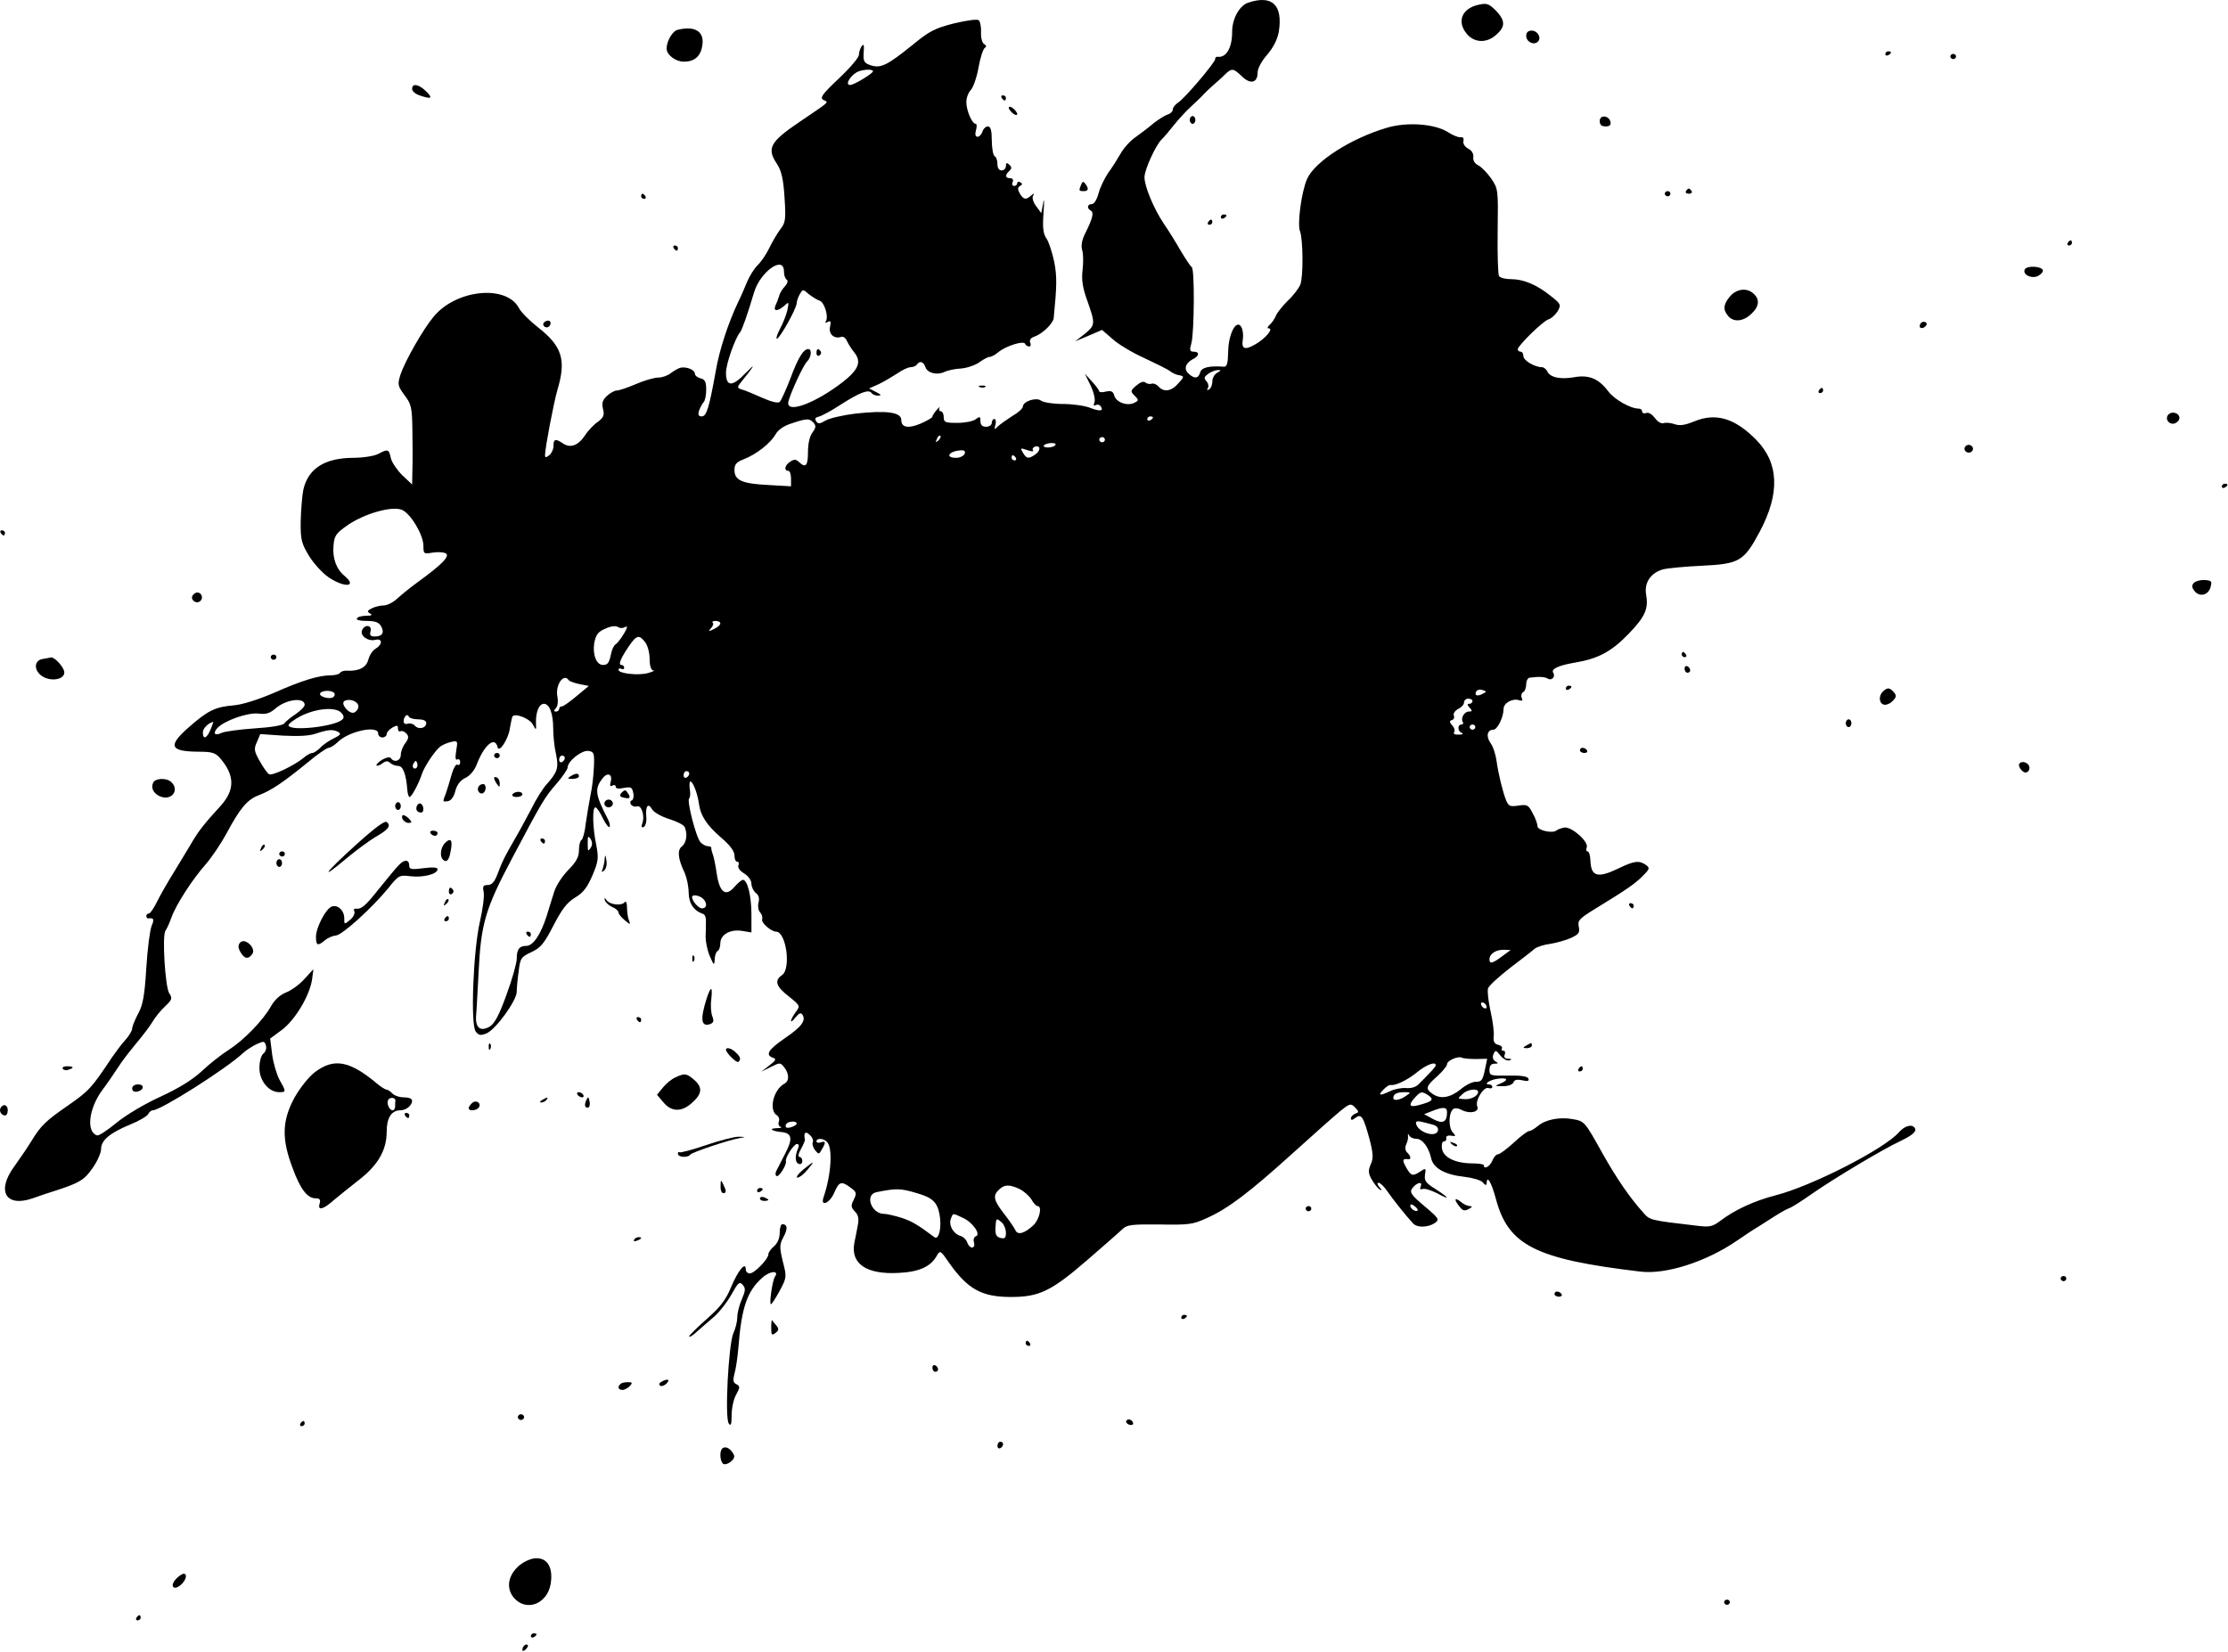 <svg width="426" height="316" viewBox="0 0 426 316" fill="none" xmlns="http://www.w3.org/2000/svg">
<path d="M238.67 0.506C236.994 1.051 235.588 3.576 235.588 6.102C235.588 9.171 234.453 11.102 232.777 10.855C232.506 10.855 232.344 11.004 232.344 11.301C232.344 11.944 226.559 18.777 225.261 19.619C224.721 19.965 224.234 20.56 224.234 20.956C224.234 21.302 223.802 21.748 223.261 21.897C222.774 22.045 221.585 22.788 220.612 23.531C219.693 24.323 218.125 25.511 217.152 26.204C216.124 26.898 214.827 28.333 214.232 29.423C213.637 30.463 212.61 32.096 211.907 33.037C211.258 33.978 210.393 35.711 210.069 36.899C209.745 38.137 209.204 39.029 208.771 39.029C207.906 39.029 207.744 39.821 208.555 40.266C209.204 40.613 208.934 41.752 207.474 44.673C206.825 45.961 206.663 47.05 206.933 47.892C207.149 48.585 207.149 50.268 206.987 51.655C206.771 53.487 206.987 55.022 207.906 57.547C209.474 61.954 209.42 62.201 207.366 63.885L205.582 65.271L208.177 64.182L210.718 63.092L212.772 64.875C213.854 65.865 216.611 67.499 218.828 68.49C221.044 69.529 223.261 70.619 223.694 70.965C224.126 71.312 224.937 71.708 225.478 71.757C226.451 71.956 226.451 72.055 225.316 73.292C224.018 74.827 222.558 75.075 221.531 73.936C221.152 73.49 220.504 73.243 220.179 73.391C219.801 73.49 219.26 73.391 218.99 73.144C218.665 72.847 218.017 73.094 217.26 73.738C216.124 74.728 216.124 74.827 216.935 75.669C217.8 76.511 217.746 76.61 216.827 77.055C215.476 77.699 213.367 76.907 213.043 75.62C212.826 74.827 212.448 74.679 211.475 74.877C210.772 75.075 210.177 75.025 210.177 74.827C210.123 74.58 209.528 73.738 208.771 72.946L207.42 71.46L208.555 73.787C209.15 75.075 209.474 76.461 209.258 76.956C209.042 77.501 209.096 77.699 209.528 77.451C209.853 77.303 210.285 77.402 210.447 77.699C211.096 78.59 210.339 78.739 208.447 77.996C207.474 77.6 205.095 77.254 203.203 77.254C201.364 77.254 199.472 76.956 199.04 76.61C198.12 75.917 195.579 76.758 195.579 77.749C195.579 78.095 194.66 78.937 193.525 79.581C192.444 80.274 191.2 81.165 190.767 81.561C190.119 82.254 190.065 82.205 190.335 81.215C190.497 80.62 190.389 80.125 190.119 80.125C189.848 80.125 189.632 80.472 189.632 80.868C189.632 81.264 189.145 81.611 188.551 81.611C187.794 81.611 187.469 81.264 187.469 80.571C187.469 79.63 187.361 79.581 186.55 80.175C186.064 80.571 184.496 80.868 183.036 80.868C180.711 80.868 180.441 80.769 180.441 79.729C180.441 79.135 180.171 78.64 179.846 78.64C179.576 78.64 179.468 78.343 179.63 77.996C179.846 77.699 179.576 77.848 179.143 78.343C178.657 78.887 178.278 79.482 178.278 79.68C178.278 79.878 177.251 80.472 176.007 81.017C173.629 82.007 172.331 81.759 172.331 80.323C172.331 78.838 169.574 78.442 163.626 79.085C161.193 79.383 158.598 79.977 157.841 80.422C156.76 81.066 156.436 81.116 156.057 80.571C155.733 80.076 155.895 79.828 156.544 79.68C157.03 79.581 158.923 78.59 160.707 77.402C164.437 75.025 166.113 74.382 166.654 75.174C166.816 75.421 167.411 75.669 167.898 75.669C168.6 75.62 168.492 75.471 167.519 74.976L166.167 74.283L168.06 73.441C169.087 72.946 170.655 72.005 171.574 71.411C172.493 70.767 173.629 70.222 174.115 70.222C174.602 70.222 175.142 69.975 175.305 69.727C175.845 68.935 176.548 69.133 176.927 70.173C177.305 71.361 179.197 71.807 180.603 71.114C181.252 70.817 182.658 70.519 183.793 70.47C184.928 70.371 186.496 69.826 187.253 69.282C188.064 68.688 188.929 68.242 189.254 68.242C189.578 68.242 190.335 67.846 190.93 67.301C192.444 66.113 195.796 65.073 196.012 65.766C196.12 66.014 196.444 66.261 196.769 66.261C197.093 66.261 197.147 65.915 196.985 65.519C196.769 65.023 197.093 64.578 197.904 64.33C199.364 63.786 201.364 61.855 201.472 60.815C202.067 54.724 202.121 52.942 201.581 50.12C201.202 48.337 200.553 46.307 200.121 45.663C199.472 44.772 199.31 43.633 199.526 40.663C199.688 38.533 199.634 37.692 199.472 38.781L199.094 40.761L198.12 39.425C197.526 38.682 197.309 37.791 197.526 37.444C197.796 36.949 197.742 36.899 197.147 37.395C196.174 38.286 195.687 38.187 194.985 36.998C194.552 36.206 194.552 35.86 195.039 35.562C195.525 35.315 195.525 35.117 195.093 34.869C194.768 34.671 194.498 34.77 194.498 35.018C194.498 35.315 194.228 35.562 193.903 35.562C193.579 35.562 193.417 35.216 193.633 34.82C193.795 34.374 193.633 34.077 193.146 34.077C192.173 34.077 192.119 33.483 192.984 32.691C193.471 32.245 193.471 31.948 192.984 31.502C192.498 31.057 192.335 31.106 192.335 31.75C192.335 32.196 191.957 32.592 191.524 32.592C191.038 32.592 190.713 32.146 190.713 31.403C190.713 30.71 190.497 30.017 190.173 29.868C189.902 29.72 189.632 28.333 189.632 26.848C189.632 24.917 189.416 24.174 188.875 24.174C188.497 24.174 188.01 24.62 187.848 25.165C187.686 25.709 187.253 26.155 186.929 26.155C186.496 26.155 186.388 25.709 186.604 24.917C186.821 24.224 186.767 23.679 186.55 23.679C185.847 23.679 184.766 21.104 184.766 19.52C184.766 18.728 185.145 17.688 185.631 17.193C186.064 16.747 186.767 14.816 187.091 12.934C187.415 11.102 187.956 9.419 188.28 9.171C188.659 8.924 188.605 8.676 188.172 8.429C187.794 8.231 187.524 7.191 187.578 6.201C187.632 5.161 187.415 4.121 187.145 3.873C186.875 3.626 184.928 3.873 182.441 4.468C178.765 5.408 177.738 5.904 174.44 8.627C169.52 12.588 168.384 13.083 166.492 12.489C165.194 12.043 165.032 11.746 165.14 10.013C165.248 8.627 165.14 8.28 164.762 8.825C164.491 9.221 164.221 9.964 164.221 10.508C164.221 11.004 162.491 13.034 160.382 15.014C157.138 18.084 156.706 18.728 157.463 19.124C158.49 19.619 158.815 19.272 152.921 23.283C147.19 27.145 146.542 28.383 148.596 31.403C149.407 32.691 149.786 34.226 150.002 37.741C150.272 41.851 150.218 42.544 149.245 43.782C148.65 44.574 147.677 46.208 147.082 47.446C146.488 48.684 145.46 50.169 144.811 50.763C144.217 51.358 143.298 52.794 142.811 53.982C142.324 55.17 141.622 56.804 141.189 57.646C139.243 61.755 137.513 66.954 136.81 71.213C135.566 78.095 135.08 79.63 134.161 79.63C133.566 79.63 133.404 79.333 133.674 78.491C133.89 77.897 134.269 77.204 134.539 76.907C134.809 76.659 135.026 75.57 135.026 74.53C135.026 73.045 134.809 72.55 133.944 72.352C133.35 72.203 132.863 71.807 132.863 71.46C132.863 70.718 131.241 70.074 130.106 70.322C129.727 70.421 128.916 70.866 128.321 71.312C127.727 71.807 126.645 72.203 125.888 72.203C125.132 72.203 123.185 72.748 121.617 73.441C119.995 74.134 118.373 74.679 117.941 74.679C117.508 74.679 116.697 75.124 116.048 75.719C115.237 76.461 115.021 77.055 115.292 78.194C115.616 79.383 115.4 79.828 114.318 80.67C113.561 81.165 112.426 82.353 111.831 83.294C110.534 85.225 109.02 85.77 107.614 84.78C106.208 83.839 105.83 83.938 105.83 85.275C105.83 85.918 105.452 86.711 105.019 87.057C104.37 87.552 104.208 87.552 104.208 87.008C104.262 85.473 105.83 77.204 106.587 74.53C108.317 68.787 107.452 66.162 102.802 62.548C101.234 61.31 99.612 59.676 99.234 58.933C96.855 54.378 87.231 55.319 82.906 60.567C80.906 62.944 77.445 69.034 76.58 71.609C75.986 73.54 76.04 73.787 77.337 75.57C78.635 77.254 78.797 77.897 78.851 82.353C78.905 85.077 78.905 88.493 78.851 89.979L78.797 92.652L76.959 90.919C75.986 89.979 74.958 88.493 74.742 87.651C74.364 85.869 74.201 85.819 72.309 86.81C71.552 87.206 69.444 87.552 67.443 87.552C61.983 87.602 58.847 89.681 57.982 93.742C57.765 94.831 57.549 97.505 57.495 99.683C57.441 103.199 57.657 103.942 59.063 106.269C59.928 107.705 61.604 109.537 62.794 110.378C65.875 112.458 68.416 112.26 65.875 110.131C64.307 108.844 63.55 106.764 63.767 104.338C63.929 102.456 64.199 102.011 66.47 100.426C69.714 98.198 74.958 96.713 76.851 97.505C78.527 98.198 80.96 102.308 80.96 104.387C80.96 105.922 81.014 105.972 82.744 105.675C83.663 105.526 84.798 105.576 85.231 105.823C86.096 106.318 84.528 107.952 79.878 111.319C78.581 112.26 76.851 113.646 76.04 114.389C75.229 115.181 74.039 115.776 73.391 115.776C72.742 115.776 71.714 116.023 71.12 116.32C70.201 116.766 70.147 116.964 70.741 117.31C71.282 117.608 71.066 117.756 70.038 117.756C69.227 117.756 68.416 117.954 68.254 118.251C68.038 118.548 68.795 118.746 70.093 118.746C71.714 118.746 72.417 118.994 72.85 119.737C73.553 120.975 73.12 121.717 71.66 121.717C70.849 121.717 70.633 121.47 70.849 120.727C71.174 119.489 69.714 119.341 69.227 120.529C68.795 121.569 70.363 122.708 71.769 122.361C73.174 122.014 73.174 123.252 71.823 124.044C71.228 124.391 70.633 125.332 70.417 126.174C70.038 127.659 68.579 128.402 66.254 128.253C65.713 128.253 65.172 128.402 65.01 128.699C64.794 128.946 64.037 129.144 63.28 129.144C60.955 129.144 57.711 130.135 52.467 132.462C49.331 133.799 46.412 134.739 44.681 134.888C41.167 135.185 39.761 135.878 36.247 138.948C32.03 142.612 32.409 143.702 37.869 143.751C40.572 143.751 41.167 143.949 42.086 144.989C44.898 148.257 44.952 151.03 42.194 154.1C38.842 157.764 37.923 158.952 36.409 161.576C35.598 162.913 34.085 165.389 33.111 167.023C32.084 168.657 30.733 171.033 30.084 172.321C29.435 173.658 28.732 174.697 28.462 174.697C28.191 174.697 27.975 174.895 27.975 175.193C27.975 175.44 28.137 175.638 28.408 175.638C29.381 175.49 29.543 175.787 29.002 177.025C28.678 177.817 28.191 181.431 27.975 185.095C27.651 190.393 27.326 192.225 26.407 193.859C25.812 194.998 25.272 196.286 25.272 196.682C25.272 197.078 24.731 198.019 24.028 198.811C23.326 199.554 22.19 201.088 21.433 202.178C17.486 208.12 17 208.615 13.107 211.338C8.728 214.358 7.809 215.25 5.97 218.27C5.213 219.508 3.754 221.637 2.726 223.073C-0.734 227.777 1.104 230.946 6.241 229.163C7.646 228.668 9.647 227.975 10.674 227.678C15.216 226.192 16.135 225.648 17.703 223.37C18.622 222.083 19.325 220.449 19.325 219.755C19.325 218.072 20.947 216.685 24.893 215.051C26.623 214.358 28.191 213.418 28.354 213.021C28.516 212.675 28.894 212.328 29.219 212.328C30.733 212.328 43.33 204.356 46.52 201.336C47.06 200.841 48.142 200.148 49.007 199.702C50.467 199.058 50.575 199.058 50.845 199.95C51.007 200.494 50.791 201.138 50.358 201.485C49.926 201.831 49.602 202.97 49.602 204.257C49.602 206.684 51.386 208.862 53.386 208.862C54.738 208.862 54.738 208.763 53.44 206.486C52.9 205.495 52.251 203.267 52.035 201.633L51.656 198.613L53.927 196.929C56.468 194.998 59.171 190.443 59.658 187.373L59.928 185.343L58.198 187.225C57.279 188.264 55.711 189.403 54.684 189.799C53.548 190.245 52.521 191.186 51.818 192.424C50.25 195.196 46.628 198.91 43.708 200.791C42.357 201.633 40.032 203.465 38.572 204.852C36.734 206.535 34.247 208.07 30.733 209.704C27.759 211.041 24.191 213.17 22.352 214.655C20.568 216.141 18.892 217.23 18.568 217.131C16.459 216.487 16.946 212.081 19.487 208.565C20.46 207.278 21.812 205.297 22.515 204.208C23.217 203.069 24.839 200.989 26.029 199.554C27.272 198.068 28.678 196.236 29.165 195.394C29.651 194.553 30.733 193.216 31.598 192.424C32.895 191.186 33.003 190.889 32.355 189.948C31.598 188.809 30.949 178.807 31.652 177.965C31.868 177.668 32.409 176.529 32.787 175.44C33.706 172.915 36.788 168.162 39.329 165.29C40.41 164.052 42.194 161.428 43.276 159.447C45.925 154.496 47.277 152.911 49.493 152.069C51.872 151.178 54.251 149.544 58.739 145.88C60.631 144.296 62.469 143.008 62.848 143.008C63.172 143.008 63.929 142.513 64.524 141.969C66.578 139.839 72.309 138.602 72.309 140.285C72.309 140.681 72.688 141.028 73.12 141.028C73.553 141.028 73.931 140.731 73.931 140.384C73.931 140.037 74.418 139.493 75.013 139.146C75.932 138.651 76.094 138.651 76.094 139.344C76.094 139.74 76.31 139.988 76.58 139.839C76.851 139.691 77.337 139.889 77.716 140.285C78.202 140.83 78.148 141.226 77.499 142.117C77.013 142.711 76.634 143.751 76.634 144.345C76.634 145.484 75.391 145.93 74.742 144.989C74.526 144.692 73.877 144.84 73.066 145.286C72.363 145.732 71.877 146.227 71.985 146.375C72.147 146.524 72.688 146.326 73.12 145.979C73.769 145.484 74.147 145.484 74.58 145.88C74.958 146.227 75.661 146.474 76.148 146.474C77.067 146.474 77.662 148.108 77.878 151.03C77.932 151.822 78.148 152.416 78.311 152.416C78.689 152.416 80.095 149.841 80.689 147.96C81.23 146.425 83.231 143.454 84.258 142.711C84.69 142.414 85.609 142.018 86.312 141.87C87.502 141.622 87.556 141.671 87.231 143.553C87.015 144.89 87.069 145.435 87.448 145.236C87.718 145.088 87.988 145.286 87.988 145.732C87.988 146.177 87.772 146.425 87.448 146.227C87.177 146.078 86.691 146.92 86.366 148.059C86.042 149.247 85.555 150.832 85.285 151.624C84.582 153.456 84.582 153.357 85.663 153.208C86.258 153.109 86.799 152.367 87.069 151.228C87.394 150.039 88.042 149.198 89.016 148.752C89.881 148.306 90.746 147.316 91.178 146.128C92.584 142.464 94.638 140.731 95.125 142.86C95.395 144.147 97.234 141.325 97.504 139.196C97.666 138.205 97.882 137.265 97.99 137.017C98.477 136.324 101.234 137.364 101.883 138.552C102.532 139.74 102.532 139.74 102.478 138.255C102.424 136.175 103.073 134.591 103.992 134.591C105.073 134.591 105.776 136.472 105.776 139.394C105.776 140.681 105.992 142.86 106.317 144.246C106.857 146.87 106.587 147.663 104.478 150.039C103.83 150.733 102.478 152.862 101.559 154.743C100.586 156.575 99.288 159.001 98.639 160.091C96.368 164.052 96.098 164.597 95.233 166.874C94.584 168.657 94.044 169.251 93.233 169.251C92.368 169.251 92.26 169.498 92.476 170.588C92.638 171.33 92.314 173.856 91.773 176.183C90.475 181.778 89.935 195.989 90.962 197.276C91.557 198.019 91.881 198.068 93.016 197.622C94.801 196.88 98.801 191.334 98.801 189.651C98.801 188.908 98.964 187.125 99.18 185.69C99.45 183.263 99.666 182.966 101.613 182.075C103.397 181.233 104.046 180.441 105.83 176.975C107.452 173.856 108.371 172.618 109.993 171.628C111.561 170.687 112.318 169.647 113.291 167.369C114.426 164.696 114.481 164.052 113.994 161.527C113.291 158.16 113.237 154.397 113.832 154.397C114.102 154.397 114.697 155.288 115.237 156.427C115.778 157.516 116.373 158.308 116.535 158.16C116.697 158.011 116.589 157.367 116.265 156.724C113.778 151.921 113.615 150.832 115.292 148.752C116.211 147.613 117.184 148.108 116.751 149.544C116.589 150.237 116.643 150.485 117.076 150.237C117.454 150.039 117.724 150.138 117.724 150.435C117.724 150.832 118.265 150.881 119.292 150.683C120.644 150.435 120.86 150.534 121.077 151.624C121.239 152.317 121.077 152.961 120.806 153.06C120.482 153.159 120.428 153.505 120.644 153.852C120.914 154.199 121.401 154.347 121.779 154.199C122.644 153.901 123.347 156.031 122.807 157.466C122.59 158.16 122.644 158.358 123.131 158.11C123.455 157.912 123.672 157.021 123.564 156.13C123.401 154.1 123.942 153.456 124.699 154.793C125.023 155.337 126.483 156.179 127.943 156.625C129.403 157.07 130.754 157.764 130.917 158.16C131.511 159.546 131.241 161.18 130.376 161.873C129.457 162.566 129.619 164.25 130.917 166.924C131.295 167.815 131.673 169.498 131.673 170.736C131.728 172.865 132.701 174.202 134.485 174.796C134.755 174.895 135.026 175.49 134.971 176.183C134.971 176.876 134.971 178.213 134.917 179.154C134.917 180.094 135.242 181.778 135.728 182.867C136.485 184.65 136.593 184.699 136.648 183.511C136.648 182.768 136.918 182.026 137.188 181.877C137.513 181.728 137.729 181.035 137.729 180.392C137.729 178.758 139.567 177.668 141.838 178.015L143.676 178.312V174.846C143.676 171.38 142.919 168.261 142.054 168.261C141.784 168.261 141.081 168.855 140.432 169.597C138.756 171.578 137.567 170.687 137.026 166.973C136.81 165.389 136.431 163.705 136.269 163.309C136.107 162.913 135.999 162.418 135.999 162.17C136.053 161.972 135.782 161.824 135.35 161.824C134.971 161.824 134.323 161.477 133.944 161.081C133.079 160.14 131.241 152.961 131.782 152.664C131.944 152.565 132.052 151.772 131.89 150.931C131.782 150.138 131.836 149.445 131.998 149.445C132.484 149.445 133.35 151.673 133.62 153.604C133.944 156.031 135.134 157.813 137.945 160.239C139.567 161.626 140.432 162.765 140.432 163.606C140.432 164.25 140.648 164.795 140.973 164.795C141.243 164.795 141.351 165.092 141.189 165.488C141.027 165.933 141.459 166.528 142.27 167.023C143.081 167.518 143.676 168.36 143.676 169.003C143.676 169.597 144.055 170.39 144.541 170.786C145.082 171.182 145.244 171.826 145.028 172.618C144.866 173.262 144.974 174.103 145.352 174.499C145.677 174.846 145.839 175.44 145.731 175.787C145.46 176.43 147.461 178.163 148.38 178.163C150.326 178.163 151.299 185.293 149.515 186.482C148.001 187.522 148.38 188.66 150.813 190.542C153.029 192.324 153.029 192.374 152.164 193.513C151.678 194.206 151.245 194.949 151.245 195.196C151.245 195.493 151.624 195.196 152.11 194.553C152.759 193.76 153.138 193.612 153.408 194.008C154.165 195.147 153.3 196.335 150.11 198.514C146.866 200.742 146.271 201.732 147.785 202.277C148.488 202.524 148.38 202.772 147.082 203.762L145.568 204.951L147.353 204.059C149.137 203.168 149.191 203.168 149.948 204.109C150.921 205.347 150.921 206.733 150.002 207.228C147.839 208.367 146.92 212.427 148.596 213.318C148.92 213.566 149.083 214.061 148.92 214.457C148.758 214.903 148.866 215.349 149.245 215.497C149.623 215.596 149.299 215.745 148.596 215.745C146.866 215.794 147.461 216.289 149.407 216.487C151.462 216.685 151.624 217.775 150.11 220.647C149.461 221.934 148.704 223.37 148.488 223.816C148.218 224.261 148.218 224.756 148.488 224.905C148.92 225.152 150.434 222.776 150.272 222.083C150.056 221.439 151.786 218.765 152.381 218.765C152.759 218.765 152.813 219.112 152.597 219.607C151.948 221.043 152.002 222.38 152.759 222.578C153.084 222.726 153.408 222.479 153.408 222.033C153.408 221.587 153.138 221.241 152.867 221.241C152.543 221.241 152.651 220.597 153.138 219.755C153.57 218.963 153.949 218.121 153.895 217.923C153.624 216.586 154.003 216.24 154.814 217.032C155.3 217.428 155.571 218.072 155.408 218.418C155.246 218.765 155.462 219.458 155.841 219.953C156.544 220.795 156.598 220.795 157.138 219.805C157.949 218.468 157.895 218.121 156.922 218.468C156.49 218.617 156.111 218.517 156.111 218.27C156.111 217.577 157.517 217.676 158.166 218.418C159.247 219.607 158.923 224.707 157.463 228.965C156.814 230.896 158.652 230.104 159.517 228.074C160.437 225.945 160.869 225.796 162.653 227.133C163.789 227.975 163.843 228.173 163.248 229.411C162.653 230.549 162.707 230.896 163.464 231.688C164.113 232.332 164.275 233.075 164.005 234.362C163.843 235.303 163.518 236.838 163.356 237.679C162.599 241.69 165.681 243.77 171.844 243.423C175.791 243.225 177.954 242.235 179.143 240.106C179.738 239.066 179.846 239.115 181.468 241.492C185.036 246.543 187.686 248.028 193.309 248.028C198.661 248.028 200.986 246.939 207.852 240.997C211.042 238.224 214.124 235.55 214.665 235.006C215.53 234.213 216.449 234.114 221.747 234.164C227.37 234.263 228.073 234.164 230.776 232.926C234.777 231.144 238.832 228.074 246.942 220.746C250.726 217.329 254.781 213.715 255.971 212.724C258.079 210.991 258.242 210.942 259.107 211.784C259.864 212.625 259.864 212.724 259.107 212.972C258.674 213.17 258.296 213.566 258.296 213.863C258.296 214.259 258.566 214.259 259.161 213.764C260.296 212.922 260.675 213.517 261.864 217.874C262.567 220.597 262.621 221.538 262.08 222.677C261.594 223.865 261.594 224.36 262.297 225.598C262.783 226.44 263.486 227.282 263.81 227.48C264.297 227.727 264.297 227.628 263.756 227.034C263.324 226.539 263.27 226.192 263.594 226.192C263.919 226.192 264.675 226.935 265.27 227.826C266.297 229.312 268.676 232.332 270.19 233.966C270.947 234.808 273.002 234.758 274.299 233.916C275.272 233.223 275.218 233.075 272.353 230.648C269.92 228.618 269.487 228.024 269.974 227.331C270.731 226.192 272.083 225.796 271.65 226.836C271.434 227.381 271.542 227.529 272.028 227.381C272.407 227.232 273.65 227.628 274.732 228.173C277.381 229.609 277.219 229.163 274.461 227.381C272.623 226.242 272.299 225.796 272.461 224.657C272.677 223.37 272.623 223.32 271.596 224.014C270.082 225.004 269.812 224.905 268.839 223.221C268.082 221.835 268.136 221.538 269.271 221.686C269.866 221.785 269.758 221.043 269.055 220.399C268.676 220.052 268.622 219.458 268.839 218.914C269.109 218.418 269.271 217.676 269.217 217.28C269.163 216.784 269.217 216.735 269.433 217.131C269.595 217.478 270.19 217.775 270.785 217.775C271.974 217.775 273.164 219.359 273.65 221.538C274.083 223.419 276.3 224.657 280.03 225.053C281.652 225.251 283.166 225.697 283.544 226.143C283.977 226.687 284.193 226.737 284.247 226.291C284.301 224.608 285.166 226.093 286.031 229.312C288.41 238.175 293.601 240.799 313.659 243.176C318.525 243.77 326.256 241.294 332.15 237.234C333.664 236.194 335.448 235.006 336.151 234.61C336.799 234.213 338.259 233.273 339.34 232.58C340.422 231.886 341.665 231.193 342.098 231.045C342.584 230.896 344.531 229.658 346.423 228.321C350.586 225.4 360.21 219.656 363.346 218.22C365.725 217.082 366.536 216.339 366.103 215.695C365.562 214.903 364.157 215.299 363.075 216.537C360.318 219.706 346.423 226.836 339.395 228.618C335.394 229.658 331.717 231.342 328.852 233.52C327.446 234.56 326.905 234.709 324.526 234.412C315.281 233.322 315.497 233.372 314.146 231.837C311.605 229.015 309.118 225.4 306.36 220.498C303.008 214.457 302.954 214.408 300.683 214.012C298.196 213.566 295.493 214.111 294.087 215.299C293.439 215.844 292.682 216.289 292.411 216.289C292.087 216.289 290.735 217.28 289.438 218.517C288.086 219.755 286.734 220.746 286.41 220.746C286.086 220.746 285.599 221.29 285.329 221.983C284.842 223.122 283.707 223.716 283.707 222.825C283.707 222.627 282.679 222.479 281.382 222.479C278.138 222.429 275.921 221.29 275.705 219.607C275.597 218.864 275.759 218.27 276.083 218.27C276.408 218.27 276.624 217.973 276.516 217.626C276.462 217.28 276.84 217.082 277.435 217.181C278.408 217.329 278.408 217.28 277.759 216.537C276.948 215.646 276.948 212.922 277.813 212.13C278.084 211.833 278.787 211.883 279.598 212.328C281.166 213.071 282.896 212.625 282.463 211.586C281.977 210.546 283.653 207.773 284.572 208.07C285.004 208.219 285.329 208.12 285.329 207.872C285.329 207.575 285.058 207.377 284.734 207.377C283.544 207.377 284.842 206.486 286.41 206.287C288.302 206.04 288.519 206.535 286.842 207.228C285.761 207.674 285.761 207.723 287.329 207.723C288.356 207.723 289.167 207.426 289.384 206.981C289.546 206.486 290.086 206.387 291.06 206.585C292.087 206.832 292.411 206.733 292.249 206.287C292.087 205.842 290.897 205.644 288.41 205.693C284.95 205.743 284.788 205.693 284.788 204.604C284.788 203.812 285.112 203.416 285.761 203.416C286.518 203.416 286.518 203.317 285.923 202.97C285.437 202.673 285.329 202.178 285.545 201.633C285.923 200.742 286.031 200.791 286.897 201.881C287.437 202.524 288.194 202.921 288.627 202.772C289.167 202.574 289.059 202.475 288.356 202.475C287.708 202.425 287.491 202.178 287.708 201.683C287.87 201.287 287.762 200.94 287.437 200.94C287.113 200.94 287.005 200.742 287.167 200.494C287.329 200.247 287.005 199.95 286.464 199.801C285.761 199.653 285.491 199.207 285.599 198.217C285.707 197.474 285.437 195.295 285.004 193.414C284.572 191.483 284.355 189.552 284.518 189.007C284.68 188.512 286.572 186.779 288.735 185.095C290.897 183.461 293.006 181.827 293.439 181.431C293.871 181.085 295.223 180.639 296.466 180.491C297.656 180.293 299.44 179.797 300.413 179.352C301.873 178.659 302.089 178.361 301.873 177.223C301.602 176.084 301.927 175.688 304.9 173.856C311.064 170.093 312.632 169.003 314.092 167.518C315.443 166.181 315.497 165.983 314.686 165.389C313.389 164.497 312.416 164.646 309.55 166.032C305.441 168.013 304.198 167.666 304.089 164.497C304.035 163.557 303.819 162.814 303.549 162.814C303.279 162.814 303.224 162.467 303.387 162.071C303.819 160.982 300.521 158.061 299.115 158.259C298.521 158.358 297.872 158.605 297.602 158.803C296.899 159.447 293.979 158.803 293.979 158.011C293.979 157.615 293.601 156.476 293.06 155.535C292.249 153.951 292.033 153.802 290.357 154.05C288.735 154.298 288.464 154.199 287.978 153.06C287.329 151.426 286.518 148.158 286.14 145.484C285.977 144.296 285.491 142.761 285.004 142.117C284.085 140.83 284.355 139.542 285.545 139.542C286.302 139.542 287.491 137.166 287.491 135.532C287.491 134.442 289.221 133.502 290.411 133.898C291.06 134.096 291.222 133.997 290.951 133.452C290.789 133.056 290.897 132.561 291.222 132.363C291.546 132.214 291.817 131.521 291.817 130.828C291.817 130.184 292.141 129.59 292.519 129.59C294.412 129.342 295.385 129.441 295.98 129.788C296.682 130.234 297.439 129.392 297.007 128.699C296.466 127.956 297.926 127.263 301.116 126.718C305.549 125.975 308.09 124.639 311.388 121.222C314.578 117.905 315.227 116.419 314.74 113.696C314.362 111.418 315.606 109.586 317.93 108.893C318.904 108.645 322.147 108.348 325.175 108.2C332.582 107.853 333.393 107.408 336.475 101.664C340.368 94.336 340.151 88.543 335.772 84.086C331.717 79.977 328.095 78.887 323.986 80.571C322.147 81.314 321.174 81.462 320.201 81.116C319.444 80.868 318.525 80.769 318.093 80.918C317.606 81.066 316.957 80.67 316.417 79.927C315.876 79.234 315.227 78.788 314.74 78.987C314.308 79.135 313.984 78.987 313.984 78.689C313.984 78.392 313.713 78.145 313.335 78.145C311.767 78.145 308.685 76.412 307.496 74.827C305.657 72.401 303.819 71.609 300.9 72.153C298.25 72.599 296.304 72.153 295.817 70.965C295.601 70.569 295.169 70.222 294.844 70.222C293.439 70.222 291.276 68.935 291.276 68.093C291.276 67.648 291.06 67.252 290.735 67.252C290.465 67.252 290.195 67.054 290.195 66.806C290.195 66.113 295.006 61.409 296.088 61.062C296.628 60.914 297.385 60.221 297.818 59.527C298.521 58.289 298.467 58.141 296.52 56.606C293.817 54.427 291.276 53.388 288.951 53.388C287.87 53.388 286.842 53.14 286.626 52.794C286.41 52.496 286.302 48.585 286.356 44.178C286.464 36.305 286.464 36.107 285.112 34.127C284.355 33.037 283.22 31.898 282.625 31.601C281.977 31.304 281.598 30.661 281.706 30.017C281.76 29.373 281.382 28.73 280.733 28.433C280.084 28.086 279.706 27.492 279.814 26.997C279.922 26.452 279.76 26.155 279.273 26.254C278.895 26.303 277.813 25.907 276.84 25.264C274.353 23.679 269.055 23.283 265.216 24.422C258.296 26.452 251.375 30.908 249.916 34.226C248.834 36.701 248.023 42.841 248.564 44.227C249.159 45.762 249.213 53.041 248.618 54.427C248.348 55.121 247.266 56.556 246.185 57.547C245.158 58.587 244.13 59.874 243.968 60.369C243.752 60.864 243.265 61.657 242.833 62.053C242.346 62.449 242.238 62.795 242.563 62.795C243.59 62.795 241.968 64.726 240.076 65.816C237.967 67.054 237.318 66.757 237.643 64.825C237.751 64.033 237.643 62.993 237.318 62.498C236.399 60.963 234.885 63.835 234.831 67.252C234.777 69.529 234.615 70.173 233.966 70.123C231.155 69.925 229.749 70.272 229.479 71.213C229.154 72.401 228.397 72.5 227.262 71.46C226.289 70.569 226.667 69.43 228.073 68.688C229.316 68.093 229.425 67.252 228.235 67.252C227.478 67.252 227.424 66.954 227.803 65.618C228.343 63.588 228.451 51.407 227.857 51.06C227.64 50.961 226.721 49.575 225.802 48.04C224.937 46.505 223.423 44.079 222.504 42.742C220.612 39.92 218.828 35.661 218.828 33.879C218.828 32.443 220.99 27.739 222.126 26.65C222.558 26.254 223.585 25.016 224.45 23.927C225.316 22.837 226.775 21.253 227.694 20.411C228.614 19.569 229.749 18.48 230.236 17.936C230.722 17.44 231.587 16.599 232.128 16.153C232.668 15.658 233.642 14.866 234.182 14.271C235.534 12.984 235.804 13.034 237.426 14.569C239.048 16.203 240.454 15.856 240.454 13.925C240.454 13.083 241.211 11.697 242.292 10.459C243.482 9.072 244.239 7.537 244.509 6.102C245.32 0.952 243.265 -1.028 238.67 0.506ZM166.924 13.628C166.87 14.073 163.302 16.252 162.545 16.252C161.41 16.252 162.761 14.172 164.221 13.628C165.411 13.232 166.924 13.232 166.924 13.628ZM149.894 51.902C149.894 52.595 150.11 53.289 150.434 53.487C150.705 53.685 150.597 54.18 150.11 54.724C149.623 55.22 149.083 56.061 148.975 56.606C148.812 57.151 148.488 57.992 148.272 58.438C147.785 59.577 148.704 59.577 149.948 58.488C150.867 57.646 150.867 57.695 150.542 59.329C150.326 60.27 149.677 61.904 149.137 62.894C148.596 63.934 148.326 64.776 148.542 64.776C149.083 64.776 152.327 58.933 152.327 57.992C152.327 57.596 152.597 56.854 152.921 56.26C153.516 55.269 153.516 55.269 154.651 56.26C155.3 56.755 156.219 57.349 156.706 57.497C157.625 57.794 158.49 60.567 157.895 61.458C157.679 61.755 157.841 61.805 158.274 61.557C158.815 61.26 158.923 61.508 158.706 62.498C158.382 63.885 159.517 64.875 160.815 64.429C161.193 64.281 161.68 64.627 161.896 65.123C162.113 65.618 162.707 66.608 163.302 67.351C164.816 69.183 164.167 70.718 161.031 73.144C156.003 77.006 150.705 79.036 150.705 77.105C150.705 76.115 153.462 70.024 154.273 69.183C155.138 68.341 155.3 66.757 154.543 66.757C153.624 66.757 152.597 68.39 151.137 72.352C150.272 74.58 149.353 76.61 149.083 76.857C148.758 77.154 147.515 76.857 145.731 76.065C144.163 75.372 142.433 74.629 141.838 74.481C140.973 74.233 140.919 74.035 141.568 73.243C144.379 69.727 144.649 69.232 142.595 71.312C140 74.035 138.81 73.986 138.81 71.262C138.81 69.628 140.54 64.677 141.513 63.538C141.892 63.043 142.919 60.171 144.163 55.962C145.352 51.952 149.894 48.733 149.894 51.902ZM232.777 71.262C232.236 71.51 231.803 72.302 231.803 72.946C231.803 73.589 231.533 74.283 231.155 74.481C230.776 74.679 230.722 74.629 230.938 74.233C231.155 73.936 231.047 73.292 230.668 72.896C230.127 72.302 230.236 72.055 231.047 71.46C231.587 71.064 232.452 70.767 232.885 70.767C233.534 70.767 233.479 70.866 232.777 71.262ZM220.45 79.828C220.45 79.977 220.233 80.224 219.909 80.373C219.639 80.521 219.368 80.422 219.368 80.175C219.368 79.878 219.639 79.63 219.909 79.63C220.233 79.63 220.45 79.729 220.45 79.828ZM155.571 80.868C156.057 81.413 156.003 81.809 155.354 82.7C154.814 83.393 154.489 84.829 154.489 86.414C154.489 89.087 154.057 89.582 152.759 88.345C152.164 87.8 151.84 87.8 151.083 88.295C150.056 88.939 149.84 90.028 150.705 90.028C151.029 90.028 151.245 90.721 151.245 91.514V92.999L146.92 92.751C141.892 92.504 140.432 91.86 140.432 89.88C140.432 88.79 140.811 88.345 142.27 87.8C144.649 86.859 147.299 84.78 148.272 83.096C148.758 82.205 149.894 81.413 151.353 80.967C154.327 79.977 154.76 79.977 155.571 80.868ZM179.414 84.235C178.873 84.681 178.819 84.631 179.143 83.938C179.305 83.443 179.63 83.195 179.792 83.344C179.954 83.492 179.792 83.888 179.414 84.235ZM211.258 84.086C211.258 84.334 211.042 84.582 210.718 84.582C210.447 84.582 210.177 84.334 210.177 84.086C210.177 83.789 210.447 83.591 210.718 83.591C211.042 83.591 211.258 83.789 211.258 84.086ZM201.797 85.126C201.581 85.374 200.986 85.572 200.391 85.572C198.985 85.572 199.472 84.829 200.932 84.73C201.581 84.681 201.959 84.829 201.797 85.126ZM197.958 86.909C196.661 87.8 196.282 87.751 195.579 86.562C195.039 85.671 195.093 85.621 196.39 86.067C197.201 86.364 197.688 86.364 197.526 86.117C197.309 85.869 197.526 85.572 197.85 85.423C198.985 85.077 199.04 86.166 197.958 86.909ZM184.442 86.81C184.225 87.206 183.523 87.552 182.82 87.552C180.549 87.552 181.468 86.216 183.793 86.117C184.442 86.067 184.604 86.315 184.442 86.81ZM194.228 87.552C194.39 87.8 194.282 88.048 194.011 88.048C193.687 88.048 193.417 87.8 193.417 87.552C193.417 87.255 193.525 87.057 193.633 87.057C193.795 87.057 194.065 87.255 194.228 87.552ZM137.729 119.242C137.729 119.489 137.188 119.984 136.539 120.281C135.458 120.826 135.404 120.776 135.945 120.133C136.323 119.737 136.485 119.242 136.269 119.093C136.107 118.895 136.323 118.746 136.81 118.746C137.35 118.746 137.729 118.944 137.729 119.242ZM119.346 119.984C119.617 119.836 119.887 119.786 119.887 119.885C119.887 120.43 118.265 122.906 117.724 123.203C117.4 123.401 117.022 124.143 116.859 124.936C116.481 126.768 116.211 127.164 115.292 127.164C114.048 127.164 113.291 125.233 113.615 123.005C113.94 121.371 114.318 120.826 115.724 120.232C116.751 119.737 117.724 119.638 118.103 119.885C118.481 120.133 119.022 120.182 119.346 119.984ZM123.347 122.807C123.834 123.401 124.212 124.886 124.212 126.025C124.212 127.362 124.483 128.154 124.915 128.204C125.24 128.204 124.861 128.451 123.942 128.699C122.104 129.243 118.265 128.798 118.265 128.105C118.265 127.807 118.535 127.758 118.806 127.907C119.13 128.055 119.346 127.956 119.346 127.708C119.346 127.411 119.13 127.164 118.806 127.164C118.157 127.164 118.644 125.926 120.266 123.549C121.725 121.42 122.212 121.321 123.347 122.807ZM108.75 130.085C108.912 130.283 109.831 130.63 110.804 130.828L112.588 131.174L110.263 133.105C108.966 134.195 107.722 135.086 107.452 135.086C107.128 135.086 106.911 135.284 106.911 135.581C106.911 135.829 106.641 136.076 106.317 136.076C105.83 136.076 105.884 135.878 106.317 135.383C106.641 135.037 106.749 134.096 106.587 133.254C106.1 131.075 107.776 128.6 108.75 130.085ZM283.436 132.709C282.409 133.254 281.814 132.957 282.301 132.165C282.517 131.868 283.058 131.818 283.49 131.967C284.301 132.214 284.247 132.313 283.436 132.709ZM63.929 132.561C64.091 132.808 63.983 133.155 63.659 133.353C62.902 133.799 60.847 133.155 61.226 132.561C61.658 131.967 63.496 131.967 63.929 132.561ZM58.252 134.789C58.252 135.136 57.441 135.928 56.522 136.571C55.549 137.215 54.576 138.007 54.359 138.354C54.089 138.701 51.872 139.097 48.682 139.295C45.763 139.493 42.951 139.889 42.411 140.137C41.059 140.78 40.627 140.285 41.546 139.245C42.843 137.809 47.493 136.175 49.493 136.472C50.899 136.621 51.602 136.423 52.737 135.433C54.792 133.7 58.252 133.304 58.252 134.789ZM68.525 135.086C68.525 135.581 68.146 136.076 67.714 136.274C66.74 136.621 65.01 134.541 65.875 134.046C66.849 133.502 68.525 134.145 68.525 135.086ZM281.544 134.096C281.544 134.343 281.274 134.591 280.949 134.591C280.517 134.591 280.517 134.838 281.003 135.334C281.544 135.928 281.544 136.076 280.841 136.076C279.976 136.076 279.219 137.364 279.706 138.106C279.868 138.354 279.706 138.552 279.435 138.552C278.624 138.552 278.679 139.889 279.544 140.186C279.868 140.335 279.652 140.483 278.949 140.483C278.192 140.533 277.813 140.335 278.03 140.037C278.246 139.74 278.084 139.146 277.651 138.701C277.111 138.106 277.111 137.859 277.597 137.71C277.976 137.611 278.138 137.215 277.976 136.819C277.813 136.472 278.192 135.928 278.787 135.581C279.435 135.284 279.922 134.739 279.922 134.343C279.922 133.947 280.301 133.601 280.733 133.601C281.166 133.601 281.544 133.799 281.544 134.096ZM65.281 136.324C65.767 136.869 65.821 137.265 65.443 137.611C63.983 138.948 55.603 139.889 55.17 138.75C55.062 138.453 56.144 137.661 57.549 136.918C60.523 135.433 64.199 135.136 65.281 136.324ZM79.932 137.562C80.906 137.562 81.5 137.809 81.5 138.255C81.5 139.245 80.095 139.592 79.338 138.8C79.013 138.404 78.365 138.255 77.932 138.404C77.499 138.552 77.175 138.354 77.175 137.958C77.175 137.017 77.932 136.373 78.148 137.017C78.256 137.314 79.067 137.562 79.932 137.562ZM40.248 139.542C39.545 141.226 38.788 141.523 38.788 140.037C38.788 139.295 39.87 138.205 40.789 138.057C40.843 138.057 40.572 138.701 40.248 139.542ZM282.085 139.047C282.085 139.295 281.868 139.542 281.544 139.542C281.274 139.542 281.003 139.295 281.003 139.047C281.003 138.75 281.274 138.552 281.544 138.552C281.868 138.552 282.085 138.75 282.085 139.047ZM64.686 139.988C65.281 140.335 65.064 140.582 63.875 141.176C63.01 141.572 61.82 142.365 61.28 142.959C60.685 143.553 59.982 143.999 59.712 143.999C59.387 143.999 58.63 144.395 58.036 144.939C56.144 146.474 52.035 148.405 51.44 148.059C51.115 147.861 50.304 146.722 49.656 145.534C48.574 143.652 48.52 143.206 49.115 141.919L49.764 140.384L54.143 140.681C57.063 140.83 59.171 140.731 60.415 140.285C62.794 139.493 63.713 139.443 64.686 139.988ZM113.561 146.573C113.507 148.108 113.237 150.584 112.913 152.02C112.642 153.456 112.21 155.932 111.994 157.516C111.831 159.051 111.453 160.487 111.183 160.635C110.912 160.784 110.696 161.675 110.696 162.616C110.696 163.854 110.209 164.795 108.695 166.33C107.56 167.468 106.371 169.3 105.992 170.439C105.668 171.529 104.965 173.658 104.532 175.143C103.397 178.708 101.937 180.887 100.64 180.887C99.288 180.887 98.801 181.53 98.801 183.362C98.801 184.155 97.936 187.274 96.855 190.195C95.449 194.107 94.584 195.741 93.611 196.335C91.881 197.325 90.908 196.583 91.016 194.404C91.124 193.513 91.286 189.75 91.502 186.086C91.935 176.678 92.8 173.806 97.828 164.299C103.667 153.258 104.1 152.515 106.479 149.792C107.614 148.455 108.533 147.118 108.533 146.771C108.533 145.583 111.183 143.454 112.48 143.603C113.561 143.751 113.67 143.999 113.561 146.573ZM107.993 144.939C107.993 145.236 107.776 145.583 107.452 145.732C107.182 145.88 106.911 145.682 106.911 145.286C106.911 144.84 107.182 144.494 107.452 144.494C107.776 144.494 107.993 144.692 107.993 144.939ZM79.662 146.821C79.121 147.316 78.635 146.573 79.121 145.93C79.446 145.385 79.554 145.385 79.77 145.93C79.878 146.276 79.824 146.672 79.662 146.821ZM131.782 147.91C131.782 148.207 131.565 148.554 131.241 148.702C130.971 148.851 130.7 148.653 130.7 148.257C130.7 147.811 130.971 147.465 131.241 147.465C131.565 147.465 131.782 147.663 131.782 147.91ZM112.913 162.17C112.426 162.913 112.372 162.765 112.372 161.329C112.372 159.893 112.426 159.744 112.913 160.437C113.291 161.032 113.291 161.626 112.913 162.17ZM134.377 171.826C135.296 172.667 135.188 173.707 134.215 173.707C133.566 173.707 132.322 172.321 132.322 171.529C132.322 170.984 133.728 171.231 134.377 171.826ZM287.221 182.867C285.383 184.254 284.788 184.402 284.788 183.461C284.788 182.422 285.977 181.629 287.491 181.629L288.843 181.679L287.221 182.867ZM284.247 192.572C284.247 192.869 284.031 192.919 283.707 192.77C283.436 192.622 283.166 192.225 283.166 191.978C283.166 191.681 283.436 191.631 283.707 191.78C284.031 191.928 284.247 192.324 284.247 192.572ZM282.193 202.524L284.355 202.475L283.977 204.307C283.49 206.634 283.328 206.882 282.085 206.882C281.49 206.882 280.192 207.525 279.219 208.367C277.219 209.952 275.381 210.249 273.867 209.159C272.515 208.219 272.623 207.723 274.786 205.842C275.813 204.901 276.678 203.861 276.678 203.515C276.678 202.821 278.841 201.881 279.544 202.277C279.814 202.425 281.003 202.524 282.193 202.524ZM274.515 203.713C274.515 204.01 273.867 204.703 271.217 207.377C270.677 207.921 269.758 208.169 268.784 208.07C267.974 208.02 266.622 208.268 265.811 208.664C263.756 209.605 263.378 209.555 264.513 208.367C265 207.872 265.595 207.476 265.811 207.476C266.676 207.723 269.055 206.585 270.893 205.099C272.677 203.614 274.515 202.921 274.515 203.713ZM282.625 208.813C282.625 209.555 281.274 210.298 280.03 210.199C278.624 210.1 278.624 210.15 279.706 209.159C280.571 208.318 282.625 208.07 282.625 208.813ZM268.784 209.605C267.649 210.397 266.406 210.595 266.406 209.952C266.406 209.209 267.108 208.862 268.514 208.862C269.812 208.862 269.812 208.912 268.784 209.605ZM273.164 209.506C274.245 210.298 273.867 210.645 271.272 211.338C269.433 211.833 269.217 211.338 270.569 209.853C271.704 208.664 271.866 208.664 273.164 209.506ZM276.678 212.675C276.678 214.606 275.867 215.002 274.029 214.012L272.299 213.071L273.813 212.477C275.921 211.635 276.678 211.685 276.678 212.675ZM152.327 214.853C152.327 215.299 150.651 215.893 150.326 215.596C150.164 215.448 150.164 215.151 150.38 214.903C150.705 214.408 152.327 214.309 152.327 214.853ZM273.867 215.051C274.678 215.25 275.056 215.695 274.948 216.19C274.57 217.775 270.731 216.388 270.731 214.655C270.731 214.457 271.163 214.358 271.704 214.507C272.191 214.606 273.164 214.853 273.867 215.051ZM194.931 227.381C195.742 227.777 196.769 228.668 197.201 229.361C197.58 230.054 198.12 230.648 198.391 230.648C199.31 230.648 198.769 233.124 197.634 234.263C195.904 235.897 194.552 236.293 194.12 235.204C193.903 234.758 192.93 233.322 191.957 232.084C189.956 229.51 189.794 228.618 191.038 227.48C192.065 226.489 193.038 226.489 194.931 227.381ZM175.305 228.173C178.278 229.015 179.197 229.906 179.63 232.183C180.116 234.659 179.522 237.234 178.657 236.59C175.359 234.114 174.277 233.52 172.331 232.877C171.033 232.48 169.574 232.134 169.033 232.134C166.6 232.134 165.248 228.42 167.627 227.975C171.412 227.232 172.169 227.232 175.305 228.173ZM271.055 231.49C270.677 231.837 269.65 231.144 269.65 230.549C269.65 230.252 269.974 230.252 270.461 230.648C270.947 230.995 271.163 231.391 271.055 231.49ZM184.171 232.926C186.064 233.817 187.632 236.145 186.55 236.442C186.226 236.541 186.064 237.085 186.226 237.58C186.388 238.175 186.226 238.571 185.847 238.571C185.523 238.571 185.091 238.125 184.928 237.58C184.766 237.085 184.171 236.491 183.631 236.343C182.279 235.946 181.36 234.313 181.793 233.124C182.225 231.936 182.063 231.936 184.171 232.926ZM191.578 233.817C192.011 234.213 192.335 235.105 192.335 235.748C192.335 236.739 192.119 236.937 191.308 236.739C190.497 236.541 190.281 236.095 190.335 234.808C190.443 232.877 190.497 232.877 191.578 233.817Z" fill="black"/>
<path d="M156.112 67.548C156.112 67.944 156.383 68.142 156.653 67.994C156.977 67.796 157.085 67.449 156.923 67.201C156.437 66.508 156.112 66.657 156.112 67.548Z" fill="black"/>
<path d="M109.075 148.455C108.426 148.851 108.48 148.95 109.507 148.95C110.156 148.95 110.697 148.702 110.697 148.455C110.697 147.811 110.102 147.811 109.075 148.455Z" fill="black"/>
<path d="M103.397 160.833C103.56 161.081 103.83 161.328 103.992 161.328C104.1 161.328 104.208 161.081 104.208 160.833C104.208 160.536 103.938 160.338 103.614 160.338C103.343 160.338 103.235 160.536 103.397 160.833Z" fill="black"/>
<path d="M100.693 178.658C100.856 178.906 101.126 179.153 101.288 179.153C101.396 179.153 101.504 178.906 101.504 178.658C101.504 178.361 101.234 178.163 100.91 178.163C100.639 178.163 100.531 178.361 100.693 178.658Z" fill="black"/>
<path d="M282.733 0.902C279.489 1.596 278.462 4.17 280.516 6.547C281.976 8.231 284.355 8.28 286.139 6.597C287.869 5.062 287.815 3.923 286.031 2.041C284.679 0.704 284.301 0.556 282.733 0.902Z" fill="black"/>
<path d="M129.566 5.705C128.592 5.903 127.457 7.884 127.457 9.27C127.457 10.508 129.187 11.795 130.755 11.795C132.755 11.795 133.945 10.805 134.269 8.775C134.756 6.052 132.918 4.863 129.566 5.705Z" fill="black"/>
<path d="M291.816 6.844C291.816 7.983 293.222 8.726 294.033 7.983C294.79 7.29 294.033 5.854 292.843 5.854C292.194 5.854 291.816 6.201 291.816 6.844Z" fill="black"/>
<path d="M360.481 10.359C360.481 10.607 360.751 10.706 361.022 10.557C361.346 10.409 361.562 10.161 361.562 10.012C361.562 9.913 361.346 9.814 361.022 9.814C360.751 9.814 360.481 10.062 360.481 10.359Z" fill="black"/>
<path d="M372.916 10.805C372.916 11.053 373.186 11.3 373.456 11.3C373.781 11.3 373.997 11.053 373.997 10.805C373.997 10.508 373.781 10.31 373.456 10.31C373.186 10.31 372.916 10.508 372.916 10.805Z" fill="black"/>
<path d="M78.797 16.994C78.797 17.44 79.446 17.984 80.203 18.232C82.474 19.024 82.852 18.826 81.501 17.489C80.095 16.103 78.797 15.855 78.797 16.994Z" fill="black"/>
<path d="M191.524 18.727C191.687 18.975 191.957 19.223 192.119 19.223C192.227 19.223 192.335 18.975 192.335 18.727C192.335 18.43 192.065 18.232 191.741 18.232C191.47 18.232 191.362 18.43 191.524 18.727Z" fill="black"/>
<path d="M192.875 20.609C192.875 20.856 193.253 21.352 193.686 21.698C194.119 22.045 194.497 22.094 194.497 21.797C194.497 21.549 194.119 21.054 193.686 20.708C193.253 20.361 192.875 20.312 192.875 20.609Z" fill="black"/>
<path d="M227.478 22.936C227.478 23.332 227.748 23.679 228.018 23.679C228.343 23.679 228.559 23.332 228.559 22.936C228.559 22.54 228.343 22.194 228.018 22.194C227.748 22.194 227.478 22.54 227.478 22.936Z" fill="black"/>
<path d="M305.874 23.134C305.874 23.877 306.198 24.174 307.009 24.174C307.766 24.174 308.036 23.927 307.928 23.332C307.658 22.045 305.874 21.896 305.874 23.134Z" fill="black"/>
<path d="M206.716 35.315C206.229 36.453 206.283 36.553 207.202 36.553C208.121 36.553 208.23 36.107 207.527 35.166C207.148 34.621 206.986 34.671 206.716 35.315Z" fill="black"/>
<path d="M322.364 36.553C322.202 36.8 322.418 37.048 322.904 37.048C323.391 37.048 323.607 36.8 323.445 36.553C323.283 36.255 323.013 36.057 322.904 36.057C322.796 36.057 322.526 36.255 322.364 36.553Z" fill="black"/>
<path d="M318.309 37.048C318.309 37.295 318.579 37.543 318.849 37.543C319.174 37.543 319.39 37.295 319.39 37.048C319.39 36.751 319.174 36.553 318.849 36.553C318.579 36.553 318.309 36.751 318.309 37.048Z" fill="black"/>
<path d="M122.59 37.543C122.59 37.79 122.861 38.038 123.185 38.038C123.455 38.038 123.564 37.79 123.401 37.543C123.239 37.246 122.969 37.048 122.807 37.048C122.698 37.048 122.59 37.246 122.59 37.543Z" fill="black"/>
<path d="M233.425 41.553C233.425 41.801 233.695 41.9 233.965 41.752C234.29 41.603 234.506 41.355 234.506 41.207C234.506 41.108 234.29 41.009 233.965 41.009C233.695 41.009 233.425 41.256 233.425 41.553Z" fill="black"/>
<path d="M230.993 42.494C230.831 42.742 230.939 42.989 231.209 42.989C231.533 42.989 231.804 42.742 231.804 42.494C231.804 42.197 231.696 41.999 231.587 41.999C231.425 41.999 231.155 42.197 230.993 42.494Z" fill="black"/>
<path d="M395.354 46.456C395.191 46.703 395.299 46.951 395.57 46.951C395.894 46.951 396.165 46.703 396.165 46.456C396.165 46.158 396.056 45.96 395.948 45.96C395.786 45.96 395.516 46.158 395.354 46.456Z" fill="black"/>
<path d="M128.807 47.446C128.969 47.693 129.239 47.941 129.401 47.941C129.51 47.941 129.618 47.693 129.618 47.446C129.618 47.148 129.347 46.95 129.023 46.95C128.753 46.95 128.644 47.148 128.807 47.446Z" fill="black"/>
<path d="M387.189 51.456C386.54 52.447 388.487 53.437 389.73 52.744C390.325 52.397 390.703 51.952 390.595 51.654C390.325 50.912 387.676 50.763 387.189 51.456Z" fill="black"/>
<path d="M330.799 56.655C329.501 58.19 329.393 59.23 330.42 60.418C331.447 61.656 333.286 61.508 334.799 60.072C336.367 58.685 336.53 57.249 335.286 56.16C334.043 54.972 332.042 55.219 330.799 56.655Z" fill="black"/>
<path d="M103.938 61.756C103.613 62.3 104.424 62.895 104.965 62.449C105.451 62.003 105.343 61.31 104.803 61.31C104.478 61.31 104.154 61.508 103.938 61.756Z" fill="black"/>
<path d="M367.238 61.855C366.698 62.597 367.4 63.093 368.103 62.449C368.482 62.102 368.482 61.805 368.157 61.607C367.833 61.459 367.4 61.557 367.238 61.855Z" fill="black"/>
<path d="M187.362 74.035C187.74 74.184 188.227 74.134 188.389 73.986C188.605 73.837 188.281 73.689 187.686 73.738C187.091 73.738 186.929 73.886 187.362 74.035Z" fill="black"/>
<path d="M347.774 74.679C347.612 74.926 347.72 75.174 347.991 75.174C348.315 75.174 348.585 74.926 348.585 74.679C348.585 74.382 348.477 74.183 348.369 74.183C348.207 74.183 347.937 74.382 347.774 74.679Z" fill="black"/>
<path d="M414.601 79.284C413.844 80.125 414.763 81.314 415.844 80.967C416.331 80.769 416.709 80.323 416.709 79.927C416.709 78.987 415.304 78.541 414.601 79.284Z" fill="black"/>
<path d="M375.619 85.819C375.619 86.215 375.997 86.562 376.43 86.562C376.862 86.562 377.241 86.215 377.241 85.819C377.241 85.423 376.862 85.076 376.43 85.076C375.997 85.076 375.619 85.423 375.619 85.819Z" fill="black"/>
<path d="M424.819 93.048C424.819 93.296 425.089 93.395 425.36 93.246C425.684 93.098 425.9 92.85 425.9 92.702C425.9 92.603 425.684 92.504 425.36 92.504C425.089 92.504 424.819 92.751 424.819 93.048Z" fill="black"/>
<path d="M0.131 101.911C0.293 102.159 0.563 102.406 0.726 102.406C0.834 102.406 0.942 102.159 0.942 101.911C0.942 101.614 0.672 101.416 0.347 101.416C0.077 101.416 -0.031 101.614 0.131 101.911Z" fill="black"/>
<path d="M419.466 111.467C419.034 111.962 419.088 112.359 419.574 113.002C420.547 114.24 422.223 113.844 422.656 112.309C422.98 111.17 422.872 111.022 421.575 110.923C420.764 110.873 419.845 111.121 419.466 111.467Z" fill="black"/>
<path d="M36.843 113.844C36.303 114.686 37.546 115.627 38.303 114.934C38.952 114.34 38.519 113.3 37.708 113.3C37.438 113.3 37.059 113.547 36.843 113.844Z" fill="black"/>
<path d="M321.554 125.183C321.554 125.43 321.824 125.678 322.148 125.678C322.419 125.678 322.527 125.43 322.365 125.183C322.203 124.886 321.932 124.688 321.77 124.688C321.662 124.688 321.554 124.886 321.554 125.183Z" fill="black"/>
<path d="M51.764 125.678C51.764 125.926 52.035 126.173 52.305 126.173C52.629 126.173 52.846 125.926 52.846 125.678C52.846 125.381 52.629 125.183 52.305 125.183C52.035 125.183 51.764 125.381 51.764 125.678Z" fill="black"/>
<path d="M8.134 126.025C6.404 126.322 6.458 128.352 8.188 129.392C9.864 130.382 12.297 129.936 12.297 128.599C12.297 127.659 10.459 125.629 9.756 125.728C9.485 125.777 8.782 125.926 8.134 126.025Z" fill="black"/>
<path d="M322.094 127.857C322.094 128.302 322.364 128.649 322.634 128.649C322.959 128.649 323.175 128.451 323.175 128.203C323.175 127.906 322.959 127.56 322.634 127.411C322.364 127.263 322.094 127.461 322.094 127.857Z" fill="black"/>
<path d="M299.386 131.669C299.386 131.917 299.657 132.016 299.927 131.867C300.251 131.719 300.468 131.471 300.468 131.323C300.468 131.224 300.251 131.125 299.927 131.125C299.657 131.125 299.386 131.372 299.386 131.669Z" fill="black"/>
<path d="M360.047 132.214C359.182 133.006 359.236 134.442 360.155 134.739C360.587 134.888 361.344 134.591 361.831 134.096C362.642 133.303 362.642 133.006 362.101 132.363C361.29 131.471 360.912 131.422 360.047 132.214Z" fill="black"/>
<path d="M352.912 138.304C352.912 138.7 353.182 139.047 353.452 139.047C353.777 139.047 353.993 138.7 353.993 138.304C353.993 137.908 353.777 137.561 353.452 137.561C353.182 137.561 352.912 137.908 352.912 138.304Z" fill="black"/>
<path d="M302.089 143.503C302.089 143.751 302.468 143.998 302.954 143.998C303.387 143.998 303.603 143.751 303.441 143.503C303.279 143.206 302.9 143.008 302.576 143.008C302.306 143.008 302.089 143.206 302.089 143.503Z" fill="black"/>
<path d="M94.477 144.494C94.477 144.741 94.747 144.989 95.017 144.989C95.342 144.989 95.558 144.741 95.558 144.494C95.558 144.197 95.342 143.998 95.017 143.998C94.747 143.998 94.477 144.197 94.477 144.494Z" fill="black"/>
<path d="M386.107 146.029C385.729 146.623 386.918 148.059 387.567 147.663C388.324 147.267 388.162 146.128 387.243 145.831C386.81 145.633 386.324 145.732 386.107 146.029Z" fill="black"/>
<path d="M94.477 148.801C94.477 148.999 94.747 149.544 95.017 149.94C95.45 150.584 95.558 150.584 95.558 149.841C95.558 149.395 95.342 148.851 95.017 148.702C94.747 148.553 94.477 148.553 94.477 148.801Z" fill="black"/>
<path d="M29.273 149.693C28.786 150.782 29.435 151.871 30.787 152.366C32.895 153.109 34.355 151.03 32.733 149.544C31.814 148.702 29.651 148.801 29.273 149.693Z" fill="black"/>
<path d="M91.504 150.436C91.071 151.079 91.72 152.02 92.369 151.673C93.018 151.277 93.018 149.94 92.369 149.94C92.044 149.94 91.666 150.138 91.504 150.436Z" fill="black"/>
<path d="M118.861 151.574C118.374 152.168 118.483 152.366 119.348 152.564C120.483 152.812 120.699 152.564 119.942 151.524C119.618 151.029 119.402 151.029 118.861 151.574Z" fill="black"/>
<path d="M97.991 151.921C97.829 152.168 98.153 152.416 98.748 152.416C99.397 152.416 99.883 152.168 99.883 151.921C99.883 151.624 99.559 151.425 99.126 151.425C98.694 151.425 98.153 151.624 97.991 151.921Z" fill="black"/>
<path d="M115.562 153.654C115.562 154.05 115.94 154.396 116.373 154.396C116.806 154.396 117.184 154.05 117.184 153.654C117.184 153.258 116.806 152.911 116.373 152.911C115.94 152.911 115.562 153.258 115.562 153.654Z" fill="black"/>
<path d="M75.553 154.149C75.553 154.545 75.823 154.891 76.093 154.891C76.418 154.891 76.634 154.545 76.634 154.149C76.634 153.753 76.418 153.406 76.093 153.406C75.823 153.406 75.553 153.753 75.553 154.149Z" fill="black"/>
<path d="M79.717 154.099C79.392 154.842 79.771 155.386 80.528 155.386C81.122 155.386 81.068 154.05 80.474 153.703C80.203 153.554 79.879 153.703 79.717 154.099Z" fill="black"/>
<path d="M76.958 156.624C77.175 157.021 77.661 157.367 78.094 157.367C78.797 157.367 78.797 157.219 78.256 156.624C77.877 156.228 77.391 155.882 77.121 155.882C76.85 155.882 76.796 156.228 76.958 156.624Z" fill="black"/>
<path d="M67.876 161.724C61.983 167.072 60.956 168.607 66.308 164.101C68.093 162.616 70.525 160.833 71.661 160.14C74.256 158.655 74.797 157.961 73.986 157.219C73.607 156.872 71.877 158.11 67.876 161.724Z" fill="black"/>
<path d="M82.312 159.348C82.474 159.595 82.852 159.843 83.177 159.843C83.447 159.843 83.663 159.595 83.663 159.348C83.663 159.051 83.285 158.853 82.798 158.853C82.366 158.853 82.15 159.051 82.312 159.348Z" fill="black"/>
<path d="M85.069 161.229C84.042 162.319 84.042 164.349 85.123 164.646C85.501 164.794 85.934 164.151 86.096 163.111C86.637 160.685 86.258 160.041 85.069 161.229Z" fill="black"/>
<path d="M49.926 162.17C49.602 162.863 49.656 162.913 50.197 162.467C50.575 162.121 50.737 161.724 50.575 161.576C50.413 161.427 50.089 161.675 49.926 162.17Z" fill="black"/>
<path d="M53.387 163.309C53.387 163.556 53.657 163.804 53.927 163.804C54.252 163.804 54.468 163.556 54.468 163.309C54.468 163.012 54.252 162.814 53.927 162.814C53.657 162.814 53.387 163.012 53.387 163.309Z" fill="black"/>
<path d="M115.616 164.151C115.616 164.745 115.4 165.636 115.238 166.131C114.967 166.825 115.021 166.874 115.508 166.478C115.886 166.181 116.103 165.29 115.94 164.497C115.778 163.458 115.724 163.359 115.616 164.151Z" fill="black"/>
<path d="M52.846 165.042C52.846 165.438 53.116 165.785 53.386 165.785C53.711 165.785 53.927 165.438 53.927 165.042C53.927 164.646 53.711 164.299 53.386 164.299C53.116 164.299 52.846 164.646 52.846 165.042Z" fill="black"/>
<path d="M76.256 165.438C75.661 166.032 73.931 168.162 72.363 170.093C69.768 173.361 69.065 173.955 67.876 173.757C67.659 173.757 67.605 174.004 67.767 174.351C67.876 174.697 67.551 175.44 66.903 175.935C65.821 176.826 65.821 176.826 65.821 175.589C65.821 174.103 64.578 172.964 63.442 173.361C62.307 173.757 60.415 177.371 60.415 179.154C60.415 180.837 60.739 180.986 62.145 179.797C62.685 179.352 63.604 178.956 64.199 178.906C65.389 178.857 71.066 173.707 74.201 169.895C76.202 167.369 76.364 167.32 78.472 167.567C80.851 167.864 83.663 167.171 83.663 166.23C83.663 165.884 82.798 165.785 80.96 166.032C78.743 166.329 78.256 166.23 78.256 165.636C78.256 164.349 77.391 164.25 76.256 165.438Z" fill="black"/>
<path d="M85.826 170.538C85.826 170.934 86.097 171.132 86.367 170.983C86.691 170.785 86.799 170.439 86.637 170.191C86.151 169.498 85.826 169.646 85.826 170.538Z" fill="black"/>
<path d="M85.069 172.568C84.745 173.261 84.799 173.31 85.339 172.865C85.718 172.518 85.88 172.122 85.718 171.974C85.555 171.825 85.231 172.073 85.069 172.568Z" fill="black"/>
<path d="M115.67 172.221C115.832 172.618 116.427 173.162 117.076 173.459C117.725 173.707 118.265 174.202 118.265 174.499C118.265 174.796 118.806 175.44 119.455 175.985C120.536 176.876 120.59 176.876 120.266 176.034C120.049 175.539 119.887 174.4 119.887 173.558C119.887 172.667 119.671 172.221 119.455 172.519C118.914 173.261 116.697 173.063 115.994 172.172C115.562 171.578 115.508 171.578 115.67 172.221Z" fill="black"/>
<path d="M311.55 173.212C311.712 173.459 311.982 173.707 312.145 173.707C312.253 173.707 312.361 173.459 312.361 173.212C312.361 172.915 312.09 172.717 311.766 172.717C311.496 172.717 311.388 172.915 311.55 173.212Z" fill="black"/>
<path d="M85.015 175.687C84.853 175.935 84.961 176.182 85.231 176.182C85.555 176.182 85.826 175.935 85.826 175.687C85.826 175.39 85.718 175.192 85.609 175.192C85.447 175.192 85.177 175.39 85.015 175.687Z" fill="black"/>
<path d="M45.925 180.242C45.493 180.738 45.493 181.233 45.979 182.074C46.736 183.411 47.493 183.51 48.25 182.421C49.007 181.332 46.844 179.252 45.925 180.242Z" fill="black"/>
<path d="M132.376 183.411C132.376 183.956 132.539 184.105 132.701 183.709C132.863 183.362 132.809 182.916 132.647 182.768C132.484 182.57 132.322 182.867 132.376 183.411Z" fill="black"/>
<path d="M135.133 190.889C133.836 194.949 134.052 196.434 135.782 195.84C136.431 195.592 136.539 195.246 136.215 194.404C135.944 193.76 135.836 192.325 135.999 191.136C136.269 188.561 135.944 188.462 135.133 190.889Z" fill="black"/>
<path d="M121.78 194.998C121.943 195.245 122.213 195.493 122.375 195.493C122.483 195.493 122.591 195.245 122.591 194.998C122.591 194.701 122.321 194.503 121.997 194.503C121.726 194.503 121.618 194.701 121.78 194.998Z" fill="black"/>
<path d="M93.449 200.247C93.449 200.791 93.611 200.94 93.773 200.544C93.936 200.197 93.882 199.751 93.719 199.603C93.557 199.405 93.395 199.702 93.449 200.247Z" fill="black"/>
<path d="M291.816 199.949C291.113 200.346 291.167 200.445 291.978 200.445C292.465 200.445 292.897 200.197 292.897 199.949C292.897 199.355 292.843 199.355 291.816 199.949Z" fill="black"/>
<path d="M138.81 200.742C138.81 201.336 140.865 203.366 141.189 203.069C141.73 202.574 141.567 202.079 140.648 201.237C139.837 200.445 138.81 200.197 138.81 200.742Z" fill="black"/>
<path d="M60.253 205C59.063 205.891 57.442 207.921 56.306 209.902C53.927 214.309 53.819 217.775 55.928 223.32C57.442 227.479 58.793 229.163 60.361 229.163C61.118 229.163 61.334 229.41 61.118 230.153C60.685 231.589 61.767 231.342 63.821 229.51C64.849 228.668 67.011 226.885 68.687 225.598C72.31 222.776 73.932 219.904 73.932 216.438C73.932 213.764 74.851 212.328 76.581 212.328C77.662 212.328 78.798 211.387 78.798 210.496C78.798 210.1 78.149 209.852 77.23 209.852C76.365 209.852 75.391 209.506 75.013 209.11C74.635 208.714 74.148 208.367 73.878 208.367C73.661 208.367 72.85 207.872 72.093 207.228C66.903 202.871 63.875 202.277 60.253 205ZM75.608 210.496C75.554 210.694 75.554 211.189 75.554 211.585C75.554 211.981 75.337 212.328 75.067 212.328C74.418 212.328 73.823 210.892 74.256 210.298C74.58 209.753 75.662 209.902 75.608 210.496Z" fill="black"/>
<path d="M12.025 204.406C12.188 204.654 12.674 204.753 13.107 204.555C14.242 204.208 14.134 203.911 12.782 203.911C12.188 203.911 11.809 204.109 12.025 204.406Z" fill="black"/>
<path d="M301.819 204.406C301.657 204.653 301.765 204.901 302.035 204.901C302.36 204.901 302.63 204.653 302.63 204.406C302.63 204.109 302.522 203.911 302.414 203.911C302.251 203.911 301.981 204.109 301.819 204.406Z" fill="black"/>
<path d="M129.133 206.04C128.43 206.337 127.349 207.228 126.754 207.971L125.619 209.357L126.754 210.694C128.322 212.675 130.322 212.724 132.323 210.892C134.269 209.159 134.377 207.921 132.701 206.485C131.242 205.247 130.917 205.198 129.133 206.04Z" fill="black"/>
<path d="M25.271 208.169C25.271 208.615 25.649 208.862 26.19 208.763C27.542 208.516 27.704 207.377 26.406 207.377C25.758 207.377 25.271 207.674 25.271 208.169Z" fill="black"/>
<path d="M110.425 209.357C110.587 209.605 111.02 209.852 111.29 209.852C111.614 209.852 111.669 209.605 111.506 209.357C111.344 209.06 110.912 208.862 110.641 208.862C110.317 208.862 110.263 209.06 110.425 209.357Z" fill="black"/>
<path d="M103.667 210.347C103.181 210.644 103.127 210.842 103.505 210.842C103.83 210.842 104.316 210.595 104.478 210.347C104.911 209.753 104.695 209.753 103.667 210.347Z" fill="black"/>
<path d="M112.047 210.496C111.831 210.991 111.777 211.535 111.993 211.684C112.534 212.179 112.966 211.486 112.696 210.496C112.48 209.654 112.48 209.654 112.047 210.496Z" fill="black"/>
<path d="M90.26 210.942C89.881 211.288 89.611 211.734 89.611 211.932C89.611 212.526 91.125 212.427 91.557 211.783C92.098 210.942 91.017 210.248 90.26 210.942Z" fill="black"/>
<path d="M0.131 211.833C-0.247 212.427 0.239 213.318 0.996 213.318C1.267 213.318 1.483 212.873 1.483 212.328C1.483 211.288 0.672 210.991 0.131 211.833Z" fill="black"/>
<path d="M77.446 213.318C77.608 213.566 77.878 213.813 78.041 213.813C78.149 213.813 78.257 213.566 78.257 213.318C78.257 213.021 77.987 212.823 77.662 212.823C77.392 212.823 77.284 213.021 77.446 213.318Z" fill="black"/>
<path d="M134.918 219.012C132.322 219.904 130.052 220.498 129.889 220.349C129.727 220.201 129.619 220.349 129.619 220.646C129.619 221.34 131.566 221.439 131.998 220.795C132.322 220.349 139.405 217.973 141.514 217.626C142.703 217.428 142.649 217.428 141.243 217.378C140.378 217.378 137.513 218.121 134.918 219.012Z" fill="black"/>
<path d="M277.597 218.814C277.976 219.161 278.408 219.31 278.57 219.161C278.733 219.012 278.462 218.715 277.922 218.567C277.165 218.27 277.111 218.319 277.597 218.814Z" fill="black"/>
<path d="M153.516 223.716C152.543 224.558 152.111 225.202 152.489 225.202C152.868 225.202 153.733 224.508 154.381 223.716C155.895 221.884 155.787 221.884 153.516 223.716Z" fill="black"/>
<path d="M137.783 226.786C137.729 227.578 137.999 228.172 138.269 228.172C138.918 228.172 138.918 227.776 138.269 226.439C137.837 225.548 137.783 225.598 137.783 226.786Z" fill="black"/>
<path d="M144.757 227.727C144.757 227.975 145.027 228.074 145.297 227.925C145.622 227.777 145.838 227.529 145.838 227.381C145.838 227.282 145.622 227.182 145.297 227.182C145.027 227.182 144.757 227.43 144.757 227.727Z" fill="black"/>
<path d="M145.298 229.163C145.298 229.46 145.677 229.658 146.109 229.658C146.542 229.658 146.92 229.559 146.92 229.46C146.92 229.361 146.542 229.163 146.109 228.965C145.677 228.816 145.298 228.915 145.298 229.163Z" fill="black"/>
<path d="M278.3 229.46C278.3 229.708 278.679 230.302 279.111 230.797C279.652 231.54 280.084 231.639 280.841 231.193C281.49 230.846 281.598 230.698 281.058 230.648C280.625 230.648 279.814 230.302 279.273 229.807C278.733 229.361 278.3 229.212 278.3 229.46Z" fill="black"/>
<path d="M249.646 231.143C249.646 231.391 249.916 231.638 250.186 231.638C250.511 231.638 250.727 231.391 250.727 231.143C250.727 230.846 250.511 230.648 250.186 230.648C249.916 230.648 249.646 230.846 249.646 231.143Z" fill="black"/>
<path d="M149.083 235.748C149.083 236.788 148.65 237.778 148.001 238.323C147.407 238.818 146.92 239.511 146.92 239.858C146.92 240.749 144.271 243.522 143.352 243.522C142.919 243.522 142.595 243.175 142.595 242.73C142.595 241.145 141.081 243.027 139.783 246.146C138.81 248.523 137.783 249.909 135.188 252.187C133.296 253.87 131.782 255.356 131.782 255.554C131.782 255.801 132.376 255.455 133.079 254.811C133.782 254.167 135.296 252.88 136.377 251.939C137.513 250.998 139.027 249.018 139.838 247.582C141.135 245.255 141.405 245.007 142 245.7C142.595 246.344 142.541 246.839 141.838 248.473C141.351 249.563 140.973 251.097 140.973 251.89C140.973 252.682 140.649 254.068 140.216 254.96C139.297 257.089 138.54 271.2 139.351 272.24C139.729 272.785 139.892 272.389 139.892 270.606C139.892 269.319 140.27 267.536 140.757 266.694C141.514 265.308 141.514 265.11 140.811 264.714C140.162 264.417 140.108 263.971 140.432 262.684C140.703 261.842 141.027 259.515 141.189 257.633C141.784 250.008 142.865 246.889 145.785 244.314C147.299 242.977 149.029 242.928 148.164 244.165C147.677 244.908 147.028 249.463 147.407 249.414C147.569 249.414 148.326 248.226 149.083 246.839C150.434 244.314 150.434 244.165 149.678 241.244C149.029 238.521 149.029 238.026 149.786 236.59C150.651 235.005 150.597 234.114 149.569 234.114C149.299 234.114 149.083 234.857 149.083 235.748Z" fill="black"/>
<path d="M121.239 237.085C121.077 237.382 121.293 237.432 121.726 237.283C122.699 236.937 122.861 236.59 122.104 236.59C121.78 236.59 121.401 236.788 121.239 237.085Z" fill="black"/>
<path d="M394.001 244.512C394.001 244.76 394.272 245.007 394.542 245.007C394.867 245.007 395.083 244.76 395.083 244.512C395.083 244.215 394.867 244.017 394.542 244.017C394.272 244.017 394.001 244.215 394.001 244.512Z" fill="black"/>
<path d="M297.223 247.483C297.223 247.731 297.602 247.978 298.088 247.978C298.521 247.978 298.737 247.731 298.575 247.483C298.413 247.186 298.034 246.988 297.71 246.988C297.439 246.988 297.223 247.186 297.223 247.483Z" fill="black"/>
<path d="M225.856 251.989C225.856 252.236 226.126 252.335 226.397 252.187C226.721 252.038 226.937 251.791 226.937 251.642C226.937 251.543 226.721 251.444 226.397 251.444C226.126 251.444 225.856 251.692 225.856 251.989Z" fill="black"/>
<path d="M147.46 253.92C147.46 255.306 147.568 255.455 148.271 254.91C148.92 254.415 148.974 254.118 148.433 253.474C148.055 253.029 147.676 252.583 147.622 252.484C147.514 252.385 147.46 252.979 147.46 253.92Z" fill="black"/>
<path d="M196.121 256.891C196.121 257.138 196.391 257.386 196.715 257.386C196.986 257.386 197.094 257.138 196.932 256.891C196.769 256.594 196.499 256.395 196.337 256.395C196.229 256.395 196.121 256.594 196.121 256.891Z" fill="black"/>
<path d="M178.278 261.545C178.278 261.991 178.549 262.337 178.819 262.337C179.143 262.337 179.36 262.139 179.36 261.892C179.36 261.594 179.143 261.248 178.819 261.099C178.549 260.951 178.278 261.149 178.278 261.545Z" fill="black"/>
<path d="M126.428 264.269C125.996 264.516 125.942 264.813 126.266 265.011C126.536 265.16 127.077 264.962 127.456 264.566C128.213 263.773 127.618 263.575 126.428 264.269Z" fill="black"/>
<path d="M118.643 264.664C117.994 265.209 118.21 265.803 119.021 265.803C119.4 265.803 120.049 265.457 120.427 265.061C120.968 264.466 120.914 264.318 120.049 264.318C119.454 264.318 118.805 264.466 118.643 264.664Z" fill="black"/>
<path d="M99.127 270.705C98.91 270.953 99.019 271.299 99.289 271.448C99.559 271.646 99.938 271.547 100.1 271.299C100.316 271.052 100.208 270.705 99.938 270.557C99.667 270.359 99.289 270.458 99.127 270.705Z" fill="black"/>
<path d="M215.367 271.696C215.205 271.943 215.421 272.241 215.854 272.439C216.286 272.587 216.665 272.488 216.665 272.241C216.665 271.597 215.692 271.151 215.367 271.696Z" fill="black"/>
<path d="M57.441 272.24C57.278 272.488 57.386 272.735 57.657 272.735C57.981 272.735 58.252 272.488 58.252 272.24C58.252 271.943 58.143 271.745 58.035 271.745C57.873 271.745 57.603 271.943 57.441 272.24Z" fill="black"/>
<path d="M190.713 276.498C190.713 276.894 190.984 277.092 191.254 276.944C191.578 276.795 191.795 276.449 191.795 276.152C191.795 275.904 191.578 275.706 191.254 275.706C190.984 275.706 190.713 276.053 190.713 276.498Z" fill="black"/>
<path d="M138.108 276.993C137.513 277.538 137.676 279.568 138.324 279.964C138.649 280.113 139.298 279.915 139.784 279.469C140.487 278.875 140.541 278.429 140.109 277.835C139.46 276.845 138.649 276.548 138.108 276.993Z" fill="black"/>
<path d="M99.342 299.324C97.125 301.206 96.692 303.681 98.26 305.563C100.639 308.286 104.64 306.751 105.289 302.889C105.775 299.869 104.748 297.987 102.586 297.987C101.612 297.987 100.369 298.532 99.342 299.324Z" fill="black"/>
<path d="M33.706 301.899C32.409 303.236 33.112 304.276 34.517 303.137C35.545 302.295 35.923 300.958 35.112 300.958C34.842 300.958 34.193 301.404 33.706 301.899Z" fill="black"/>
<path d="M329.663 306.405C329.663 306.653 329.933 306.9 330.203 306.9C330.528 306.9 330.744 306.653 330.744 306.405C330.744 306.108 330.528 305.91 330.203 305.91C329.933 305.91 329.663 306.108 329.663 306.405Z" fill="black"/>
<path d="M26.083 309.375C25.921 309.623 26.029 309.871 26.299 309.871C26.624 309.871 26.894 309.623 26.894 309.375C26.894 309.078 26.786 308.88 26.678 308.88C26.516 308.88 26.245 309.078 26.083 309.375Z" fill="black"/>
<path d="M101.505 312.891C101.505 313.139 101.775 313.238 102.046 313.09C102.37 312.941 102.586 312.693 102.586 312.545C102.586 312.446 102.37 312.347 102.046 312.347C101.775 312.347 101.505 312.594 101.505 312.891Z" fill="black"/>
<path d="M100.261 314.674C100.045 314.822 99.882 315.219 99.882 315.516C99.882 315.813 100.153 315.763 100.531 315.417C100.856 315.12 101.018 314.723 100.91 314.575C100.747 314.426 100.423 314.476 100.261 314.674Z" fill="black"/>
</svg>
